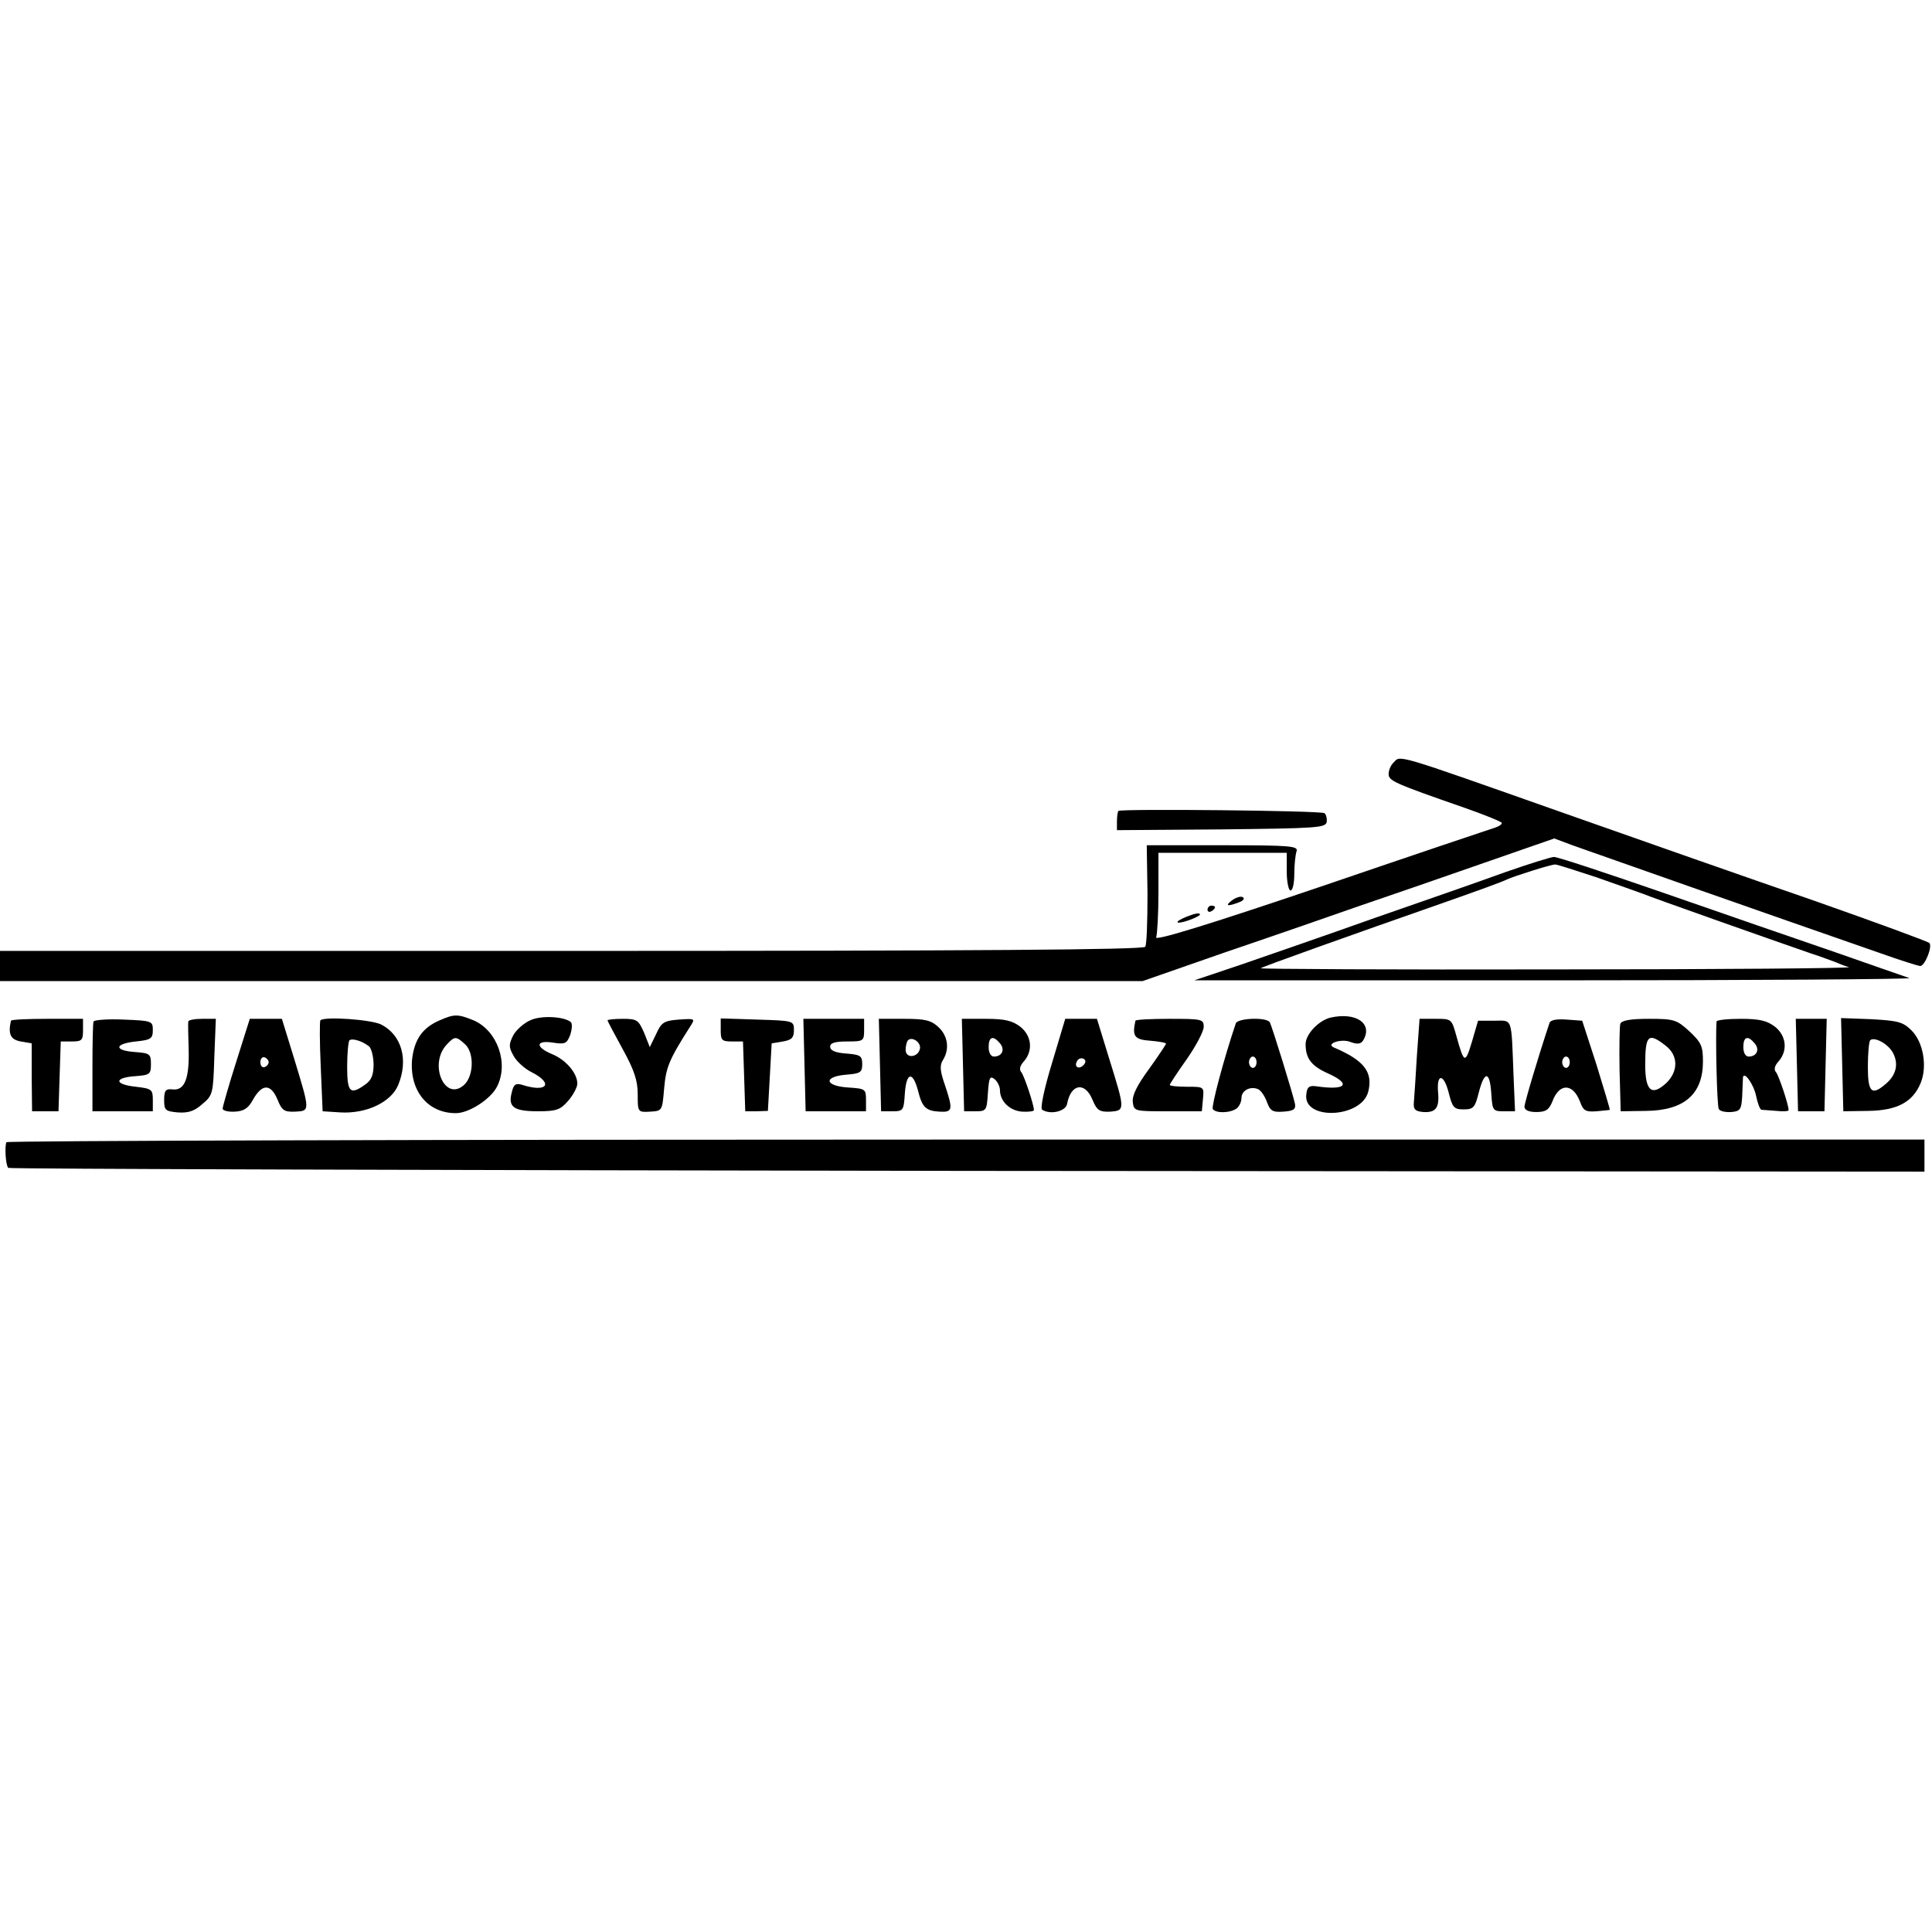 <?xml version="1.0" standalone="no"?>
<!DOCTYPE svg PUBLIC "-//W3C//DTD SVG 20010904//EN"
 "http://www.w3.org/TR/2001/REC-SVG-20010904/DTD/svg10.dtd">
<svg version="1.0" xmlns="http://www.w3.org/2000/svg"
 width="512pt" height="512pt" viewBox="0 0 512 512"
 preserveAspectRatio="xMidYMid meet">
<g transform="translate(0,512) scale(0.1,-0.1)"
fill="#000000" stroke="none">
<path d="M3692 3098 c-7 -7 -12 -20 -12 -29 0 -18 12 -24 202 -90 54 -19 98
-37 98 -40 0 -4 -8 -9 -17 -12 -10 -3 -218 -73 -461 -156 -307 -104 -442 -145
-438 -135 3 9 6 63 6 120 l0 104 170 0 170 0 0 -50 c0 -27 5 -50 10 -50 6 0
10 20 10 44 0 24 3 51 6 60 5 14 -16 16 -195 16 l-202 0 2 -129 c0 -71 -2
-134 -6 -140 -4 -8 -449 -11 -1521 -11 l-1514 0 0 -40 0 -40 1514 0 1514 0
218 76 c121 41 282 97 359 124 77 26 224 77 327 113 l187 65 48 -18 c42 -15
522 -184 816 -286 53 -19 101 -34 106 -34 12 0 33 52 24 61 -4 4 -143 55 -308
113 -165 57 -462 161 -660 231 -462 163 -432 154 -453 133z"/>
<path d="M2964 2971 c-2 -2 -4 -15 -4 -28 l0 -23 277 2 c254 3 276 4 279 20 1
10 -2 20 -6 23 -11 7 -540 12 -546 6z"/>
<path d="M3990 2809 c-63 -23 -218 -77 -345 -121 -126 -45 -286 -100 -355
-124 l-125 -42 955 0 c525 0 948 3 940 6 -8 3 -96 33 -195 68 -99 34 -305 105
-457 158 -153 53 -283 96 -290 95 -7 0 -65 -18 -128 -40z m241 -14 c57 -20
113 -40 124 -44 18 -8 335 -120 445 -158 25 -8 54 -19 65 -23 11 -5 27 -11 35
-13 8 -3 -340 -6 -774 -6 -434 -1 -787 1 -785 3 4 4 231 85 494 177 77 27 149
53 160 59 18 8 111 38 126 39 3 1 52 -15 110 -34z"/>
<path d="M3265 2734 c-20 -15 -12 -17 19 -5 11 4 15 10 10 13 -5 4 -18 0 -29
-8z"/>
<path d="M3200 2709 c0 -5 5 -7 10 -4 6 3 10 8 10 11 0 2 -4 4 -10 4 -5 0 -10
-5 -10 -11z"/>
<path d="M3143 2690 c-34 -14 -28 -21 7 -9 17 6 30 13 30 15 0 6 -12 4 -37 -6z"/>
<path d="M1165 2416 c-46 -20 -67 -51 -73 -104 -7 -82 41 -142 116 -142 35 0
92 37 109 70 32 62 1 149 -62 176 -42 17 -51 17 -90 0z m67 -63 c25 -22 24
-84 -2 -108 -52 -47 -96 58 -44 109 19 20 23 20 46 -1z"/>
<path d="M1405 2416 c-16 -7 -37 -25 -45 -40 -12 -24 -12 -31 1 -54 8 -15 30
-35 49 -44 58 -30 39 -54 -26 -33 -17 5 -23 2 -28 -21 -10 -38 6 -49 70 -49
49 0 59 4 80 28 13 15 24 36 24 45 0 28 -30 63 -66 78 -46 19 -45 38 1 31 32
-5 37 -3 46 20 5 15 6 30 2 34 -16 15 -79 19 -108 5z"/>
<path d="M3525 2423 c-31 -8 -65 -44 -65 -70 0 -38 15 -58 60 -78 62 -28 47
-45 -30 -34 -20 3 -26 -1 -28 -20 -11 -71 146 -65 164 6 13 52 -11 83 -91 117
-23 10 19 24 43 15 18 -7 28 -6 34 3 28 45 -18 77 -87 61z"/>
<path d="M29 2415 c-8 -36 -1 -50 26 -55 l29 -5 0 -90 1 -90 35 0 35 0 3 93 3
92 29 0 c27 0 30 3 30 30 l0 30 -95 0 c-52 0 -95 -2 -96 -5z"/>
<path d="M248 2413 c-2 -4 -3 -60 -3 -123 l0 -115 80 0 80 0 0 30 c0 28 -3 30
-45 35 -57 6 -59 24 -2 28 39 3 42 5 42 32 0 27 -3 29 -42 32 -57 4 -55 22 2
28 40 4 45 8 45 30 0 24 -2 25 -77 28 -42 2 -78 -1 -80 -5z"/>
<path d="M499 2413 c-1 -5 0 -38 1 -75 2 -77 -11 -109 -43 -105 -18 2 -22 -3
-22 -28 0 -27 3 -30 36 -33 27 -2 44 3 65 22 28 23 29 28 32 125 l4 101 -36 0
c-20 0 -36 -3 -37 -7z"/>
<path d="M626 2306 c-20 -63 -36 -119 -36 -124 0 -5 14 -9 32 -8 24 1 36 9 48
31 24 43 47 44 65 2 12 -30 18 -34 47 -33 40 2 40 1 -2 139 l-33 107 -43 0
-42 0 -36 -114z m86 -1 c0 -5 -5 -11 -11 -13 -6 -2 -11 4 -11 13 0 9 5 15 11
13 6 -2 11 -8 11 -13z"/>
<path d="M849 2416 c-2 -2 -2 -58 1 -123 l5 -118 47 -3 c69 -4 134 27 153 72
28 67 10 133 -45 161 -26 13 -150 22 -161 11z m129 -69 c6 -5 12 -27 12 -48 0
-28 -6 -42 -22 -53 -40 -29 -48 -21 -48 47 0 35 3 66 6 70 7 6 33 -1 52 -16z"/>
<path d="M1610 2416 c0 -2 18 -36 40 -76 31 -56 40 -84 40 -120 0 -47 0 -48
33 -46 32 2 32 2 37 61 5 56 12 75 68 163 15 23 15 23 -29 20 -39 -3 -46 -7
-60 -38 l-17 -35 -15 38 c-15 34 -19 37 -56 37 -23 0 -41 -2 -41 -4z"/>
<path d="M1910 2390 c0 -27 3 -30 30 -30 l29 0 3 -92 3 -93 30 0 30 1 5 89 5
90 30 5 c23 4 29 10 29 30 0 25 -1 25 -97 28 l-97 3 0 -31z"/>
<path d="M2132 2298 l3 -123 80 0 80 0 0 30 c0 29 -2 30 -47 33 -63 4 -67 29
-5 34 37 3 42 6 42 28 0 22 -5 25 -42 28 -29 2 -43 8 -43 18 0 10 12 14 45 14
43 0 45 1 45 30 l0 30 -80 0 -81 0 3 -122z"/>
<path d="M2332 2298 l3 -123 30 0 c29 0 30 2 33 48 4 56 21 59 35 6 11 -44 21
-53 57 -55 35 -2 36 5 14 71 -13 37 -14 52 -5 66 18 29 13 64 -12 87 -19 18
-35 22 -90 22 l-68 0 3 -122z m106 43 c-5 -24 -38 -27 -38 -3 0 10 3 21 6 25
11 11 35 -5 32 -22z"/>
<path d="M2552 2298 l3 -123 30 0 c29 0 30 2 33 48 3 41 5 47 18 37 8 -7 14
-20 14 -29 0 -30 27 -55 59 -57 17 -1 31 1 31 4 0 14 -25 89 -33 100 -7 8 -4
18 7 30 24 28 20 67 -10 91 -21 16 -41 21 -91 21 l-64 0 3 -122z m98 57 c14
-16 6 -35 -16 -35 -8 0 -14 10 -14 25 0 28 12 32 30 10z"/>
<path d="M2788 2303 c-21 -69 -32 -121 -26 -124 22 -14 63 -4 66 16 10 53 47
59 67 11 12 -29 19 -33 47 -32 40 3 40 4 -3 142 l-32 104 -42 0 -42 0 -35
-117z m83 -6 c-13 -13 -26 -3 -16 12 3 6 11 8 17 5 6 -4 6 -10 -1 -17z"/>
<path d="M3009 2415 c-9 -41 -3 -50 39 -53 23 -2 42 -5 42 -8 0 -2 -20 -32
-45 -67 -31 -42 -45 -70 -43 -87 3 -25 4 -25 93 -25 l90 0 3 33 c3 32 3 32
-42 32 -25 0 -46 2 -46 5 0 2 20 33 45 68 25 36 45 74 45 86 0 20 -5 21 -90
21 -49 0 -90 -2 -91 -5z"/>
<path d="M3275 2408 c-33 -98 -65 -220 -61 -227 8 -12 47 -11 64 2 6 5 12 17
12 27 0 20 23 32 43 24 7 -2 18 -17 24 -33 9 -25 15 -29 44 -27 27 2 33 6 31
20 -5 25 -61 206 -67 217 -9 14 -85 11 -90 -3z m55 -103 c0 -8 -4 -15 -10 -15
-5 0 -10 7 -10 15 0 8 5 15 10 15 6 0 10 -7 10 -15z"/>
<path d="M3755 2323 c-3 -54 -7 -109 -8 -123 -2 -20 3 -25 25 -27 33 -2 43 11
39 53 -4 50 15 49 28 -1 10 -40 14 -45 40 -45 26 0 30 5 40 45 15 58 29 57 33
-2 3 -46 4 -48 33 -48 l30 0 -4 95 c-6 158 -2 145 -51 145 l-43 0 -16 -55
c-18 -60 -21 -59 -41 13 -13 47 -13 47 -55 47 l-43 0 -7 -97z"/>
<path d="M4106 2408 c-30 -90 -66 -211 -66 -221 0 -9 12 -14 31 -14 26 0 34 6
43 28 18 49 54 49 73 0 9 -25 15 -28 44 -26 19 2 35 3 35 4 1 1 -15 54 -35
119 l-38 117 -41 3 c-28 2 -44 -1 -46 -10z m54 -103 c0 -8 -4 -15 -10 -15 -5
0 -10 7 -10 15 0 8 5 15 10 15 6 0 10 -7 10 -15z"/>
<path d="M4294 2407 c-2 -7 -3 -62 -2 -123 l3 -109 67 1 c101 1 151 44 151
131 0 40 -4 50 -36 80 -34 31 -41 33 -107 33 -49 0 -72 -4 -76 -13z m120 -58
c34 -26 34 -68 2 -99 -39 -36 -56 -21 -56 48 0 79 8 87 54 51z"/>
<path d="M4549 2413 c-3 -41 1 -225 6 -232 3 -6 18 -9 33 -8 24 2 27 7 29 42
1 22 2 44 2 49 2 20 29 -18 35 -49 4 -19 10 -35 14 -36 4 0 22 -2 40 -3 17 -2
32 -1 32 2 0 14 -25 89 -33 100 -7 8 -4 18 7 30 24 28 20 67 -10 91 -21 16
-41 21 -90 21 -35 0 -64 -3 -65 -7z m101 -58 c14 -16 6 -35 -16 -35 -8 0 -14
10 -14 25 0 28 12 32 30 10z"/>
<path d="M4762 2298 l3 -123 35 0 35 0 3 123 3 122 -41 0 -41 0 3 -122z"/>
<path d="M4882 2299 l3 -124 66 1 c76 1 118 23 139 74 18 44 7 108 -24 139
-23 23 -36 26 -106 30 l-81 3 3 -123z m135 30 c15 -29 8 -58 -19 -81 -38 -33
-48 -23 -48 45 0 35 3 66 6 70 11 11 49 -10 61 -34z"/>
<path d="M17 2093 c-5 -11 -2 -62 5 -68 2 -3 1146 -6 2541 -8 l2537 -2 0 43 0
42 -2539 0 c-1397 0 -2542 -3 -2544 -7z"/>
</g>
</svg>
